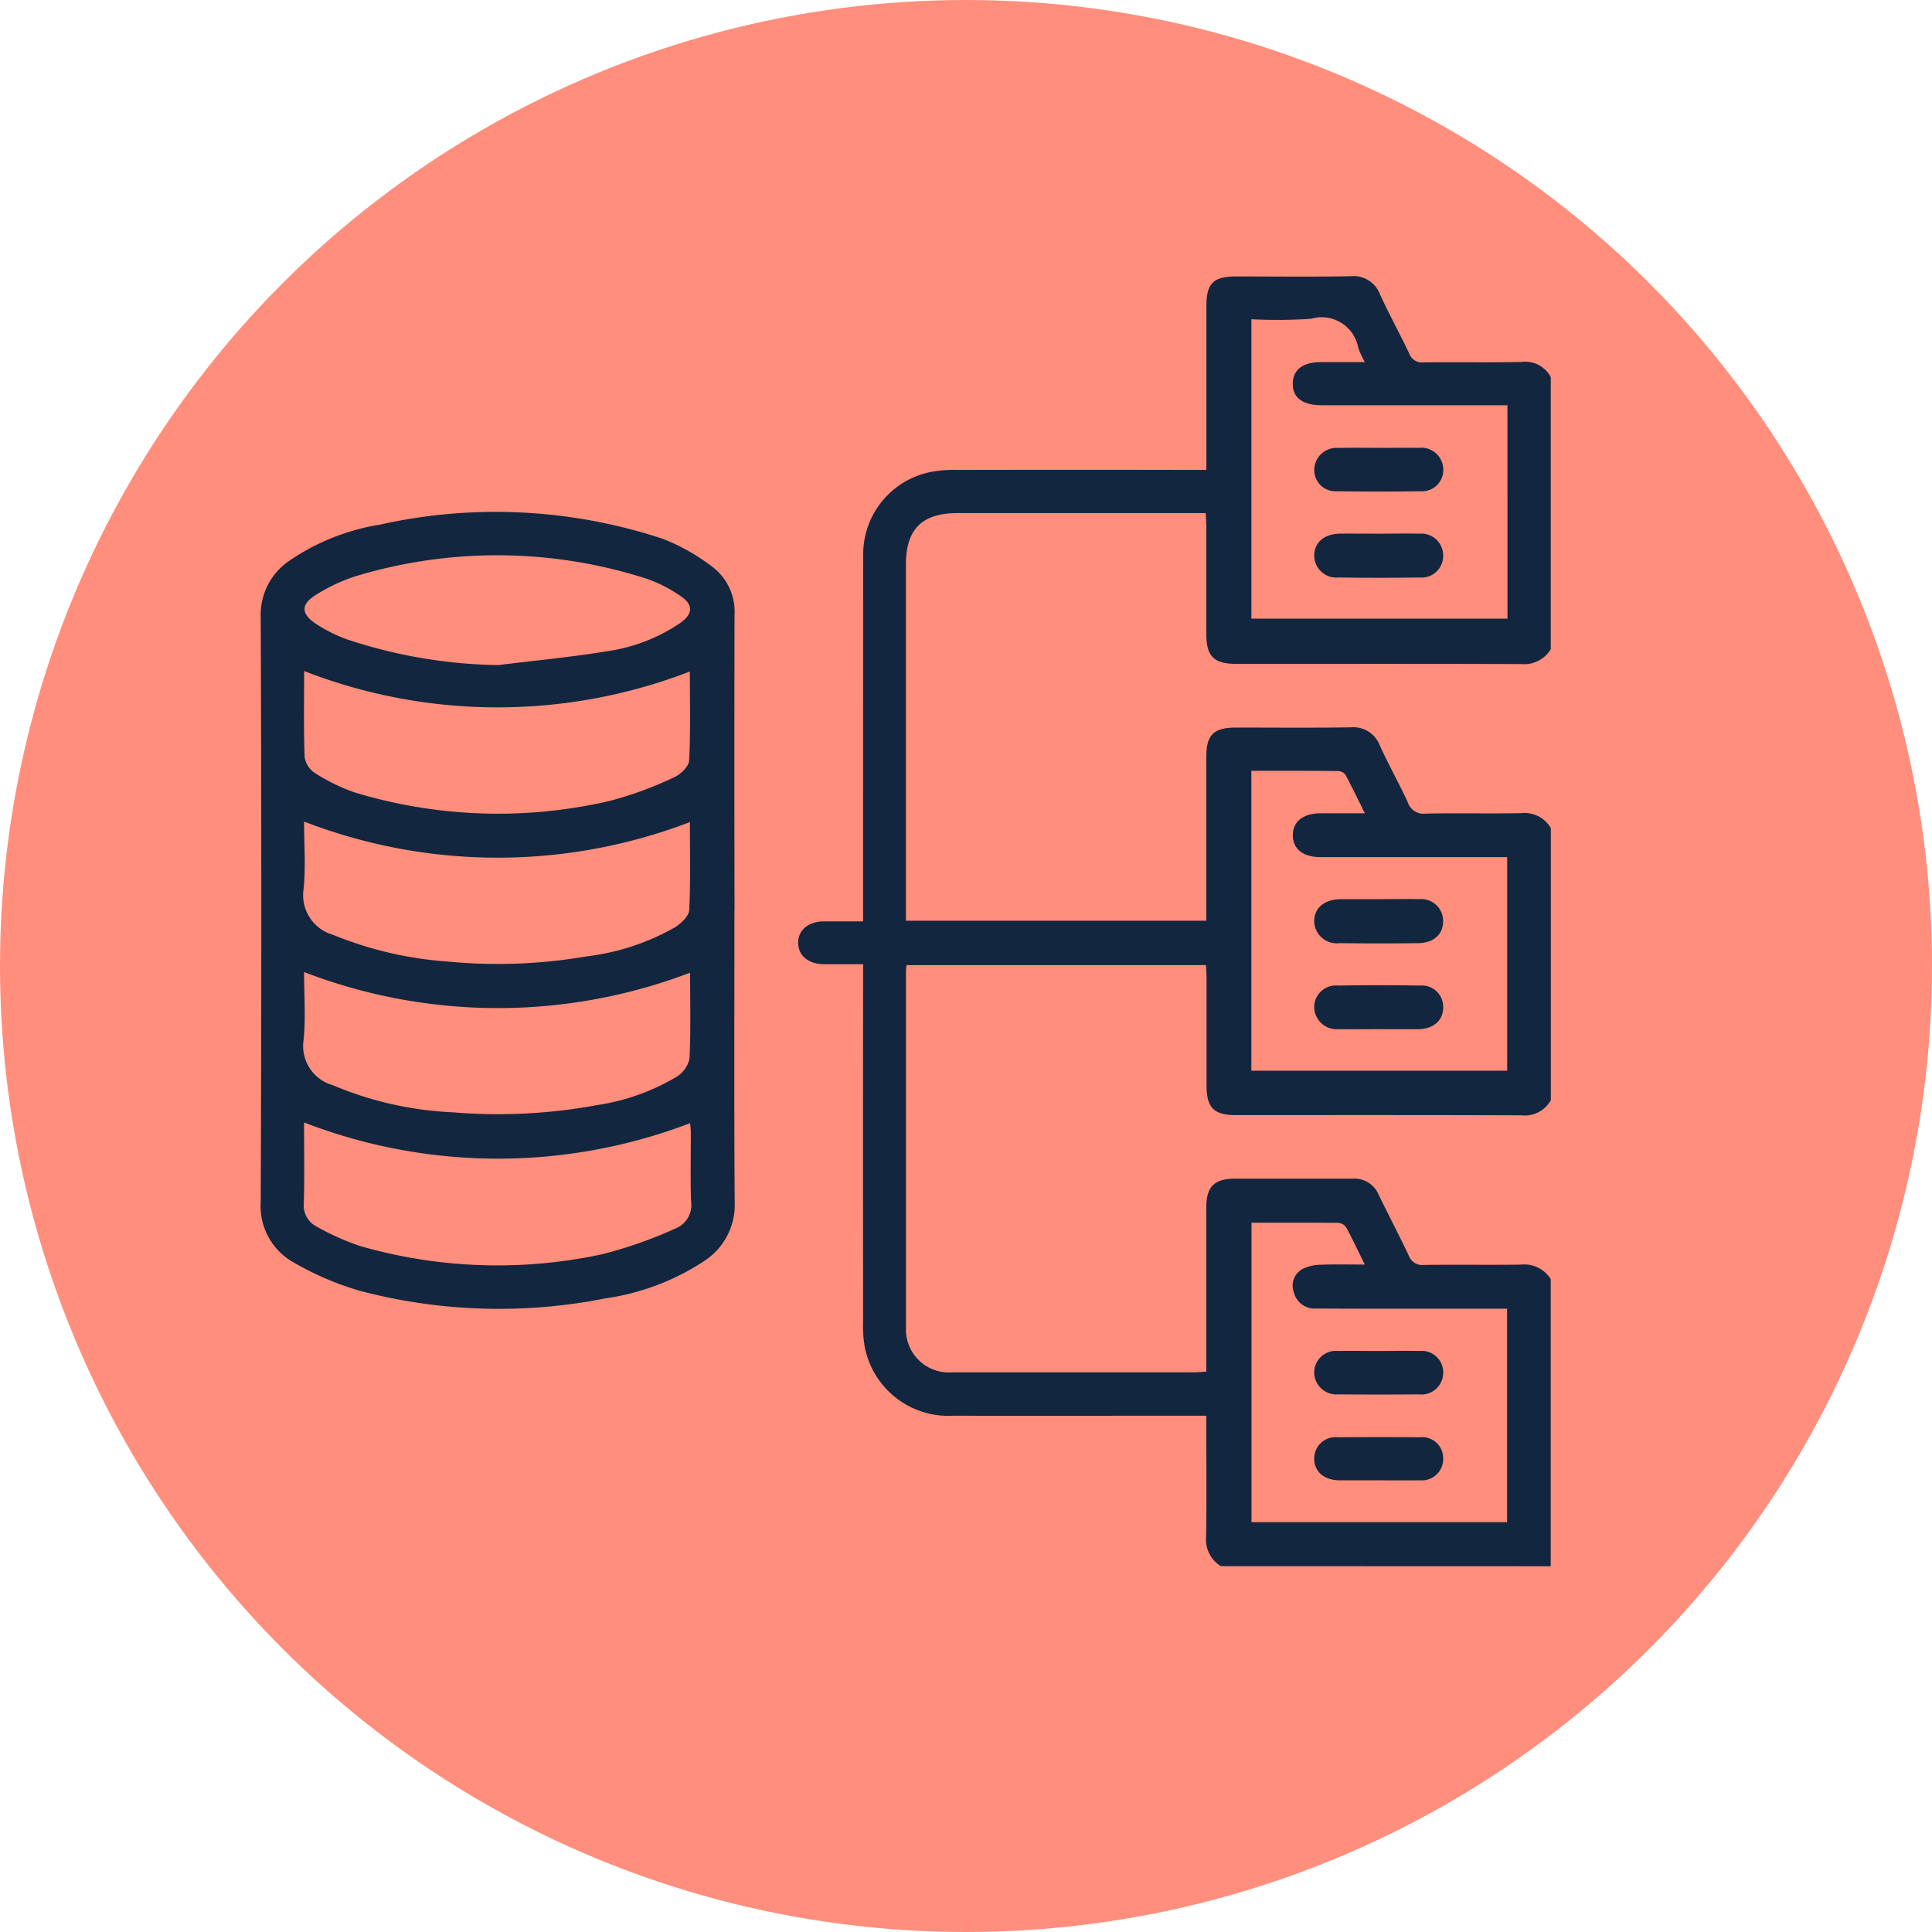 <svg xmlns="http://www.w3.org/2000/svg" width="86" height="86" viewBox="0 0 86 86">
  <g id="Grupo_1076374" data-name="Grupo 1076374" transform="translate(-744 -5830)">
    <circle id="Elipse_4869" data-name="Elipse 4869" cx="43" cy="43" r="43" transform="translate(744 5830)" fill="#ff8e7c"/>
    <g id="gB3UCQ.tif" transform="translate(-3567.739 9324.958)">
      <g id="Grupo_151306" data-name="Grupo 151306" transform="translate(4323.348 -3482.67)">
        <path id="Trazado_193254" data-name="Trazado 193254" d="M4555.1-3425.244a1.387,1.387,0,0,1-.652-1.322c.022-1.569.007-3.139.007-4.708v-.666h-.723c-3.512,0-7.024.008-10.537,0a3.793,3.793,0,0,1-3.941-3.046,5.515,5.515,0,0,1-.076-1.169q-.007-7.568,0-15.135v-.748c-.607,0-1.178,0-1.75,0-.692-.007-1.143-.389-1.141-.957s.457-.946,1.148-.95c.557,0,1.114,0,1.742,0v-.694q0-7.792.006-15.583a3.735,3.735,0,0,1,2.962-3.718,5.459,5.459,0,0,1,1.223-.1q5.185-.011,10.369,0h.721v-.666q0-3.307,0-6.615c0-1.03.305-1.331,1.335-1.331,1.7,0,3.4.022,5.1-.011a1.254,1.254,0,0,1,1.3.827c.406.881.875,1.731,1.291,2.608a.6.6,0,0,0,.633.4c1.457-.018,2.915.012,4.371-.018a1.274,1.274,0,0,1,1.3.677v12.111a1.384,1.384,0,0,1-1.316.66c-4.222-.015-8.443-.007-12.665-.008-1.018,0-1.35-.328-1.352-1.338,0-1.588,0-3.176,0-4.764,0-.2-.017-.391-.026-.611h-11.046c-1.579,0-2.3.714-2.3,2.284q0,7.622,0,15.245v.616h13.372v-.628q0-3.335,0-6.67c0-.978.333-1.3,1.321-1.3,1.7,0,3.4.017,5.1-.01a1.264,1.264,0,0,1,1.309.825c.388.847.846,1.662,1.236,2.508a.738.738,0,0,0,.8.508c1.419-.031,2.839.007,4.259-.021a1.349,1.349,0,0,1,1.311.666v12.111a1.325,1.325,0,0,1-1.3.674c-4.242-.018-8.483-.009-12.725-.01-.975,0-1.3-.331-1.3-1.321,0-1.589,0-3.177,0-4.766,0-.2-.017-.394-.026-.588H4541.11c-.011.112-.024.185-.024.258q0,7.934,0,15.867a1.911,1.911,0,0,0,2.067,2q5.381,0,10.763,0c.163,0,.326-.019.539-.032v-.635q0-3.337,0-6.672c0-.934.354-1.279,1.295-1.281,1.738,0,3.476,0,5.213,0a1.164,1.164,0,0,1,1.161.708c.438.907.912,1.8,1.339,2.708a.636.636,0,0,0,.68.424c1.438-.019,2.878.005,4.316-.014a1.391,1.391,0,0,1,1.327.642v12.784Zm1.366-15.286v13.328h11.379v-9.5H4563.4c-1.345,0-2.69,0-4.035-.009a.954.954,0,0,1-1.013-.717.854.854,0,0,1,.412-1.058,1.9,1.9,0,0,1,.8-.174c.621-.024,1.244-.008,1.947-.008-.307-.619-.551-1.14-.825-1.644a.477.477,0,0,0-.345-.213C4559.06-3440.536,4557.775-3440.531,4556.466-3440.531Zm11.394-36.389h-.651q-3.811,0-7.622,0c-.847,0-1.3-.347-1.282-.977.013-.614.451-.942,1.263-.944.625,0,1.251,0,1.946,0a4.2,4.2,0,0,1-.293-.624,1.657,1.657,0,0,0-2.1-1.305,22.317,22.317,0,0,1-2.66.021v13.329h11.4Zm-11.4,16.273v13.348h11.388v-9.506h-.681q-3.807,0-7.615,0c-.794,0-1.244-.363-1.245-.971s.449-.976,1.236-.98c.628,0,1.257,0,1.969,0-.308-.619-.57-1.169-.857-1.705a.413.413,0,0,0-.308-.175C4559.064-3460.651,4557.78-3460.647,4556.461-3460.647Z" transform="translate(-4512.367 3482.67)" fill="#12263f"/>
        <path id="Trazado_193255" data-name="Trazado 193255" d="M4344.431-3371.386c0,4.335-.018,8.669.012,13a2.977,2.977,0,0,1-1.346,2.611,10.733,10.733,0,0,1-4.41,1.67,24.29,24.29,0,0,1-10.929-.336,13.268,13.268,0,0,1-2.913-1.244,2.871,2.871,0,0,1-1.5-2.736q.051-13,0-26.008a2.9,2.9,0,0,1,1.286-2.518,9.911,9.911,0,0,1,4.02-1.6,23.673,23.673,0,0,1,12.584.63,8.884,8.884,0,0,1,2.179,1.223,2.493,2.493,0,0,1,1.022,2.136q-.015,6.586,0,13.172Zm-19.157,9.45c0,1.19.021,2.385-.01,3.578a1.061,1.061,0,0,0,.576,1.062,11.27,11.27,0,0,0,1.929.861,22.111,22.111,0,0,0,10.788.363,19.658,19.658,0,0,0,3.246-1.142,1.126,1.126,0,0,0,.7-1.217c-.039-1.025-.009-2.053-.013-3.08a3.939,3.939,0,0,0-.034-.393A23.923,23.923,0,0,1,4325.274-3361.936Zm17.174-13.37a23.9,23.9,0,0,1-17.174-.024c0,.994.078,2.007-.021,3a1.838,1.838,0,0,0,1.322,2.047,16.47,16.47,0,0,0,5.021,1.179,23.334,23.334,0,0,0,6.241-.222,10.469,10.469,0,0,0,3.941-1.292c.275-.173.626-.5.64-.768C4342.484-3372.7,4342.448-3374.02,4342.448-3375.306Zm-17.171-6.724c0,1.252-.024,2.535.021,3.816a1.033,1.033,0,0,0,.447.715,8.241,8.241,0,0,0,1.793.876,21.983,21.983,0,0,0,11.3.384,16.01,16.01,0,0,0,2.912-1.064c.286-.123.651-.48.665-.747.068-1.333.031-2.67.031-3.959A23.745,23.745,0,0,1,4325.276-3382.03Zm17.18,13.428a24.012,24.012,0,0,1-17.183-.029c0,1.005.079,2.022-.021,3.02a1.808,1.808,0,0,0,1.292,2.013,15.443,15.443,0,0,0,5.353,1.211,24.161,24.161,0,0,0,6.407-.319,9.676,9.676,0,0,0,3.545-1.259,1.29,1.29,0,0,0,.581-.8C4342.491-3366.052,4342.457-3367.338,4342.457-3368.6Zm-8.538-13.693c1.6-.2,3.211-.348,4.8-.61a7.747,7.747,0,0,0,3.3-1.263c.568-.406.592-.81.023-1.193a6.178,6.178,0,0,0-1.533-.783,21.749,21.749,0,0,0-12.878-.125,7.612,7.612,0,0,0-1.814.84c-.7.427-.691.852,0,1.307a6.72,6.72,0,0,0,1.338.672A22.221,22.221,0,0,0,4333.918-3382.295Z" transform="translate(-4323.348 3399.612)" fill="#12263f"/>
        <path id="Trazado_193256" data-name="Trazado 193256" d="M4743.711-3056.732c.6,0,1.193-.016,1.788,0a.953.953,0,0,1,1.047.981.97.97,0,0,1-1.085.95q-1.787.016-3.576,0a.99.99,0,0,1-1.081-.962.963.963,0,0,1,1.063-.969C4742.481-3056.747,4743.1-3056.731,4743.711-3056.732Z" transform="translate(-4693.913 3104.581)" fill="#12263f"/>
        <path id="Trazado_193257" data-name="Trazado 193257" d="M4743.658-3020.648c-.577,0-1.154,0-1.731,0-.687-.007-1.126-.389-1.125-.967a.953.953,0,0,1,1.076-.949q1.816-.017,3.631,0a.931.931,0,0,1,1.033.928.95.95,0,0,1-1.04.986C4744.888-3020.64,4744.272-3020.648,4743.658-3020.648Z" transform="translate(-4693.911 3074.255)" fill="#12263f"/>
        <path id="Trazado_193258" data-name="Trazado 193258" d="M4743.688-3380.6c.6,0,1.192-.013,1.788,0a.973.973,0,0,1,1.065.973.961.961,0,0,1-1.062.976c-1.192.02-2.385.019-3.577,0a.987.987,0,0,1-1.1-1c.017-.573.453-.94,1.153-.951C4742.532-3380.605,4743.11-3380.6,4743.688-3380.6Z" transform="translate(-4693.91 3392.068)" fill="#12263f"/>
        <path id="Trazado_193259" data-name="Trazado 193259" d="M4743.717-3414.618c.577,0,1.155-.008,1.732,0a.978.978,0,0,1,1.1.938.946.946,0,0,1-1.034.992q-1.844.029-3.688,0a.943.943,0,0,1-1.02-.953.988.988,0,0,1,1.068-.973C4742.488-3414.629,4743.1-3414.618,4743.717-3414.618Z" transform="translate(-4693.914 3422.266)" fill="#12263f"/>
        <path id="Trazado_193260" data-name="Trazado 193260" d="M4743.674-3235.776c.6,0,1.192-.013,1.788,0a.977.977,0,0,1,1.082.958c.011.593-.4.987-1.1,1q-1.761.022-3.521,0a1,1,0,0,1-1.118-.986c.006-.577.438-.947,1.136-.971h1.733Z" transform="translate(-4693.914 3263.513)" fill="#12263f"/>
        <path id="Trazado_193261" data-name="Trazado 193261" d="M4743.673-3199.716c-.6,0-1.192.01-1.788,0a1,1,0,0,1-1.081-.965.965.965,0,0,1,1.063-.976q1.816-.031,3.632,0a.951.951,0,0,1,1.046.987c-.01.568-.421.931-1.083.957h-1.788Z" transform="translate(-4693.913 3233.24)" fill="#12263f"/>
      </g>
    </g>
  </g>
</svg>
